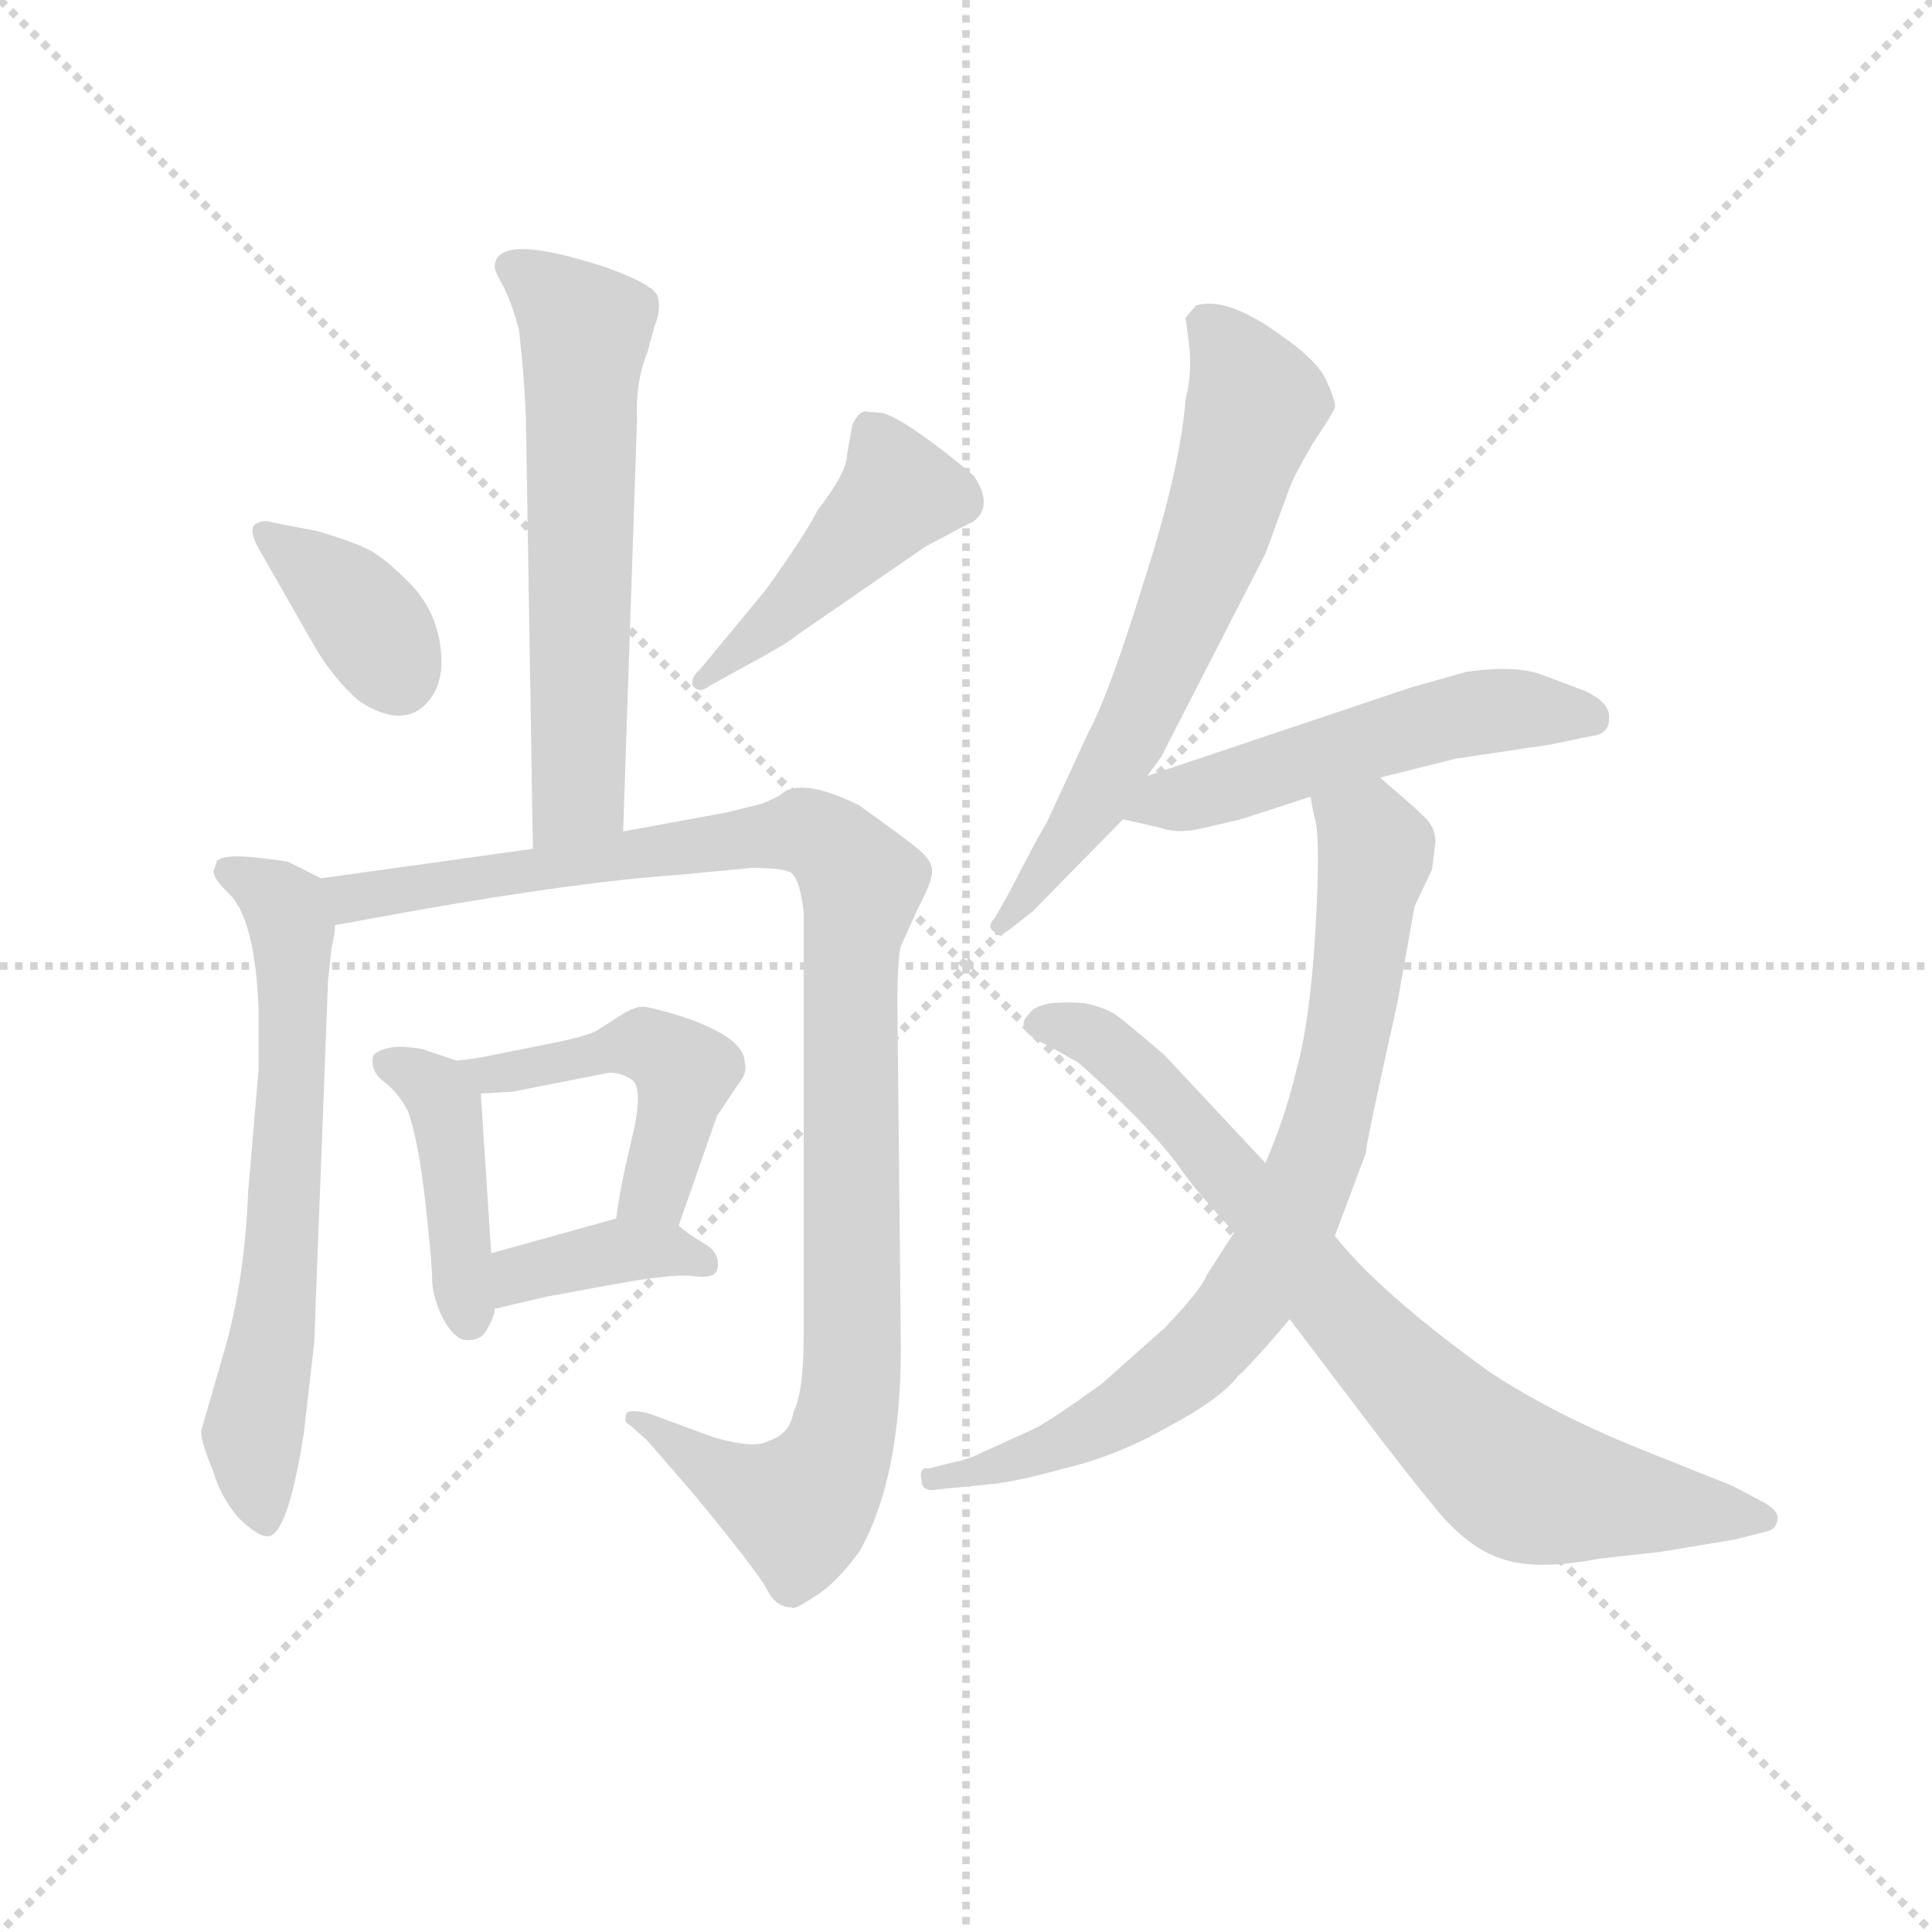 <svg version="1.1" viewBox="0 0 1024 1024" xmlns="http://www.w3.org/2000/svg">
  <g stroke="lightgray" stroke-dasharray="1,1" stroke-width="1" transform="scale(4, 4)">
    <line x1="0" y1="0" x2="256" y2="256"></line>
    <line x1="256" y1="0" x2="0" y2="256"></line>
    <line x1="128" y1="0" x2="128" y2="256"></line>
    <line x1="0" y1="128" x2="256" y2="128"></line>
  </g>
  <g transform="scale(0.92, -0.92) translate(60, -830)">
    <style type="text/css">
      
        @keyframes keyframes0 {
          from {
            stroke: blue;
            stroke-dashoffset: 610;
            stroke-width: 128;
          }
          67% {
            animation-timing-function: step-end;
            stroke: blue;
            stroke-dashoffset: 0;
            stroke-width: 128;
          }
          to {
            stroke: black;
            stroke-width: 1024;
          }
        }
        #make-me-a-hanzi-animation-0 {
          animation: keyframes0 0.746s both;
          animation-delay: 0s;
          animation-timing-function: linear;
        }
      
        @keyframes keyframes1 {
          from {
            stroke: blue;
            stroke-dashoffset: 370;
            stroke-width: 128;
          }
          55% {
            animation-timing-function: step-end;
            stroke: blue;
            stroke-dashoffset: 0;
            stroke-width: 128;
          }
          to {
            stroke: black;
            stroke-width: 1024;
          }
        }
        #make-me-a-hanzi-animation-1 {
          animation: keyframes1 0.551s both;
          animation-delay: 0.746s;
          animation-timing-function: linear;
        }
      
        @keyframes keyframes2 {
          from {
            stroke: blue;
            stroke-dashoffset: 452;
            stroke-width: 128;
          }
          60% {
            animation-timing-function: step-end;
            stroke: blue;
            stroke-dashoffset: 0;
            stroke-width: 128;
          }
          to {
            stroke: black;
            stroke-width: 1024;
          }
        }
        #make-me-a-hanzi-animation-2 {
          animation: keyframes2 0.618s both;
          animation-delay: 1.298s;
          animation-timing-function: linear;
        }
      
        @keyframes keyframes3 {
          from {
            stroke: blue;
            stroke-dashoffset: 653;
            stroke-width: 128;
          }
          68% {
            animation-timing-function: step-end;
            stroke: blue;
            stroke-dashoffset: 0;
            stroke-width: 128;
          }
          to {
            stroke: black;
            stroke-width: 1024;
          }
        }
        #make-me-a-hanzi-animation-3 {
          animation: keyframes3 0.781s both;
          animation-delay: 1.915s;
          animation-timing-function: linear;
        }
      
        @keyframes keyframes4 {
          from {
            stroke: blue;
            stroke-dashoffset: 1051;
            stroke-width: 128;
          }
          77% {
            animation-timing-function: step-end;
            stroke: blue;
            stroke-dashoffset: 0;
            stroke-width: 128;
          }
          to {
            stroke: black;
            stroke-width: 1024;
          }
        }
        #make-me-a-hanzi-animation-4 {
          animation: keyframes4 1.105s both;
          animation-delay: 2.697s;
          animation-timing-function: linear;
        }
      
        @keyframes keyframes5 {
          from {
            stroke: blue;
            stroke-dashoffset: 424;
            stroke-width: 128;
          }
          58% {
            animation-timing-function: step-end;
            stroke: blue;
            stroke-dashoffset: 0;
            stroke-width: 128;
          }
          to {
            stroke: black;
            stroke-width: 1024;
          }
        }
        #make-me-a-hanzi-animation-5 {
          animation: keyframes5 0.595s both;
          animation-delay: 3.802s;
          animation-timing-function: linear;
        }
      
        @keyframes keyframes6 {
          from {
            stroke: blue;
            stroke-dashoffset: 477;
            stroke-width: 128;
          }
          61% {
            animation-timing-function: step-end;
            stroke: blue;
            stroke-dashoffset: 0;
            stroke-width: 128;
          }
          to {
            stroke: black;
            stroke-width: 1024;
          }
        }
        #make-me-a-hanzi-animation-6 {
          animation: keyframes6 0.638s both;
          animation-delay: 4.397s;
          animation-timing-function: linear;
        }
      
        @keyframes keyframes7 {
          from {
            stroke: blue;
            stroke-dashoffset: 379;
            stroke-width: 128;
          }
          55% {
            animation-timing-function: step-end;
            stroke: blue;
            stroke-dashoffset: 0;
            stroke-width: 128;
          }
          to {
            stroke: black;
            stroke-width: 1024;
          }
        }
        #make-me-a-hanzi-animation-7 {
          animation: keyframes7 0.558s both;
          animation-delay: 5.035s;
          animation-timing-function: linear;
        }
      
        @keyframes keyframes8 {
          from {
            stroke: blue;
            stroke-dashoffset: 646;
            stroke-width: 128;
          }
          68% {
            animation-timing-function: step-end;
            stroke: blue;
            stroke-dashoffset: 0;
            stroke-width: 128;
          }
          to {
            stroke: black;
            stroke-width: 1024;
          }
        }
        #make-me-a-hanzi-animation-8 {
          animation: keyframes8 0.776s both;
          animation-delay: 5.594s;
          animation-timing-function: linear;
        }
      
        @keyframes keyframes9 {
          from {
            stroke: blue;
            stroke-dashoffset: 526;
            stroke-width: 128;
          }
          63% {
            animation-timing-function: step-end;
            stroke: blue;
            stroke-dashoffset: 0;
            stroke-width: 128;
          }
          to {
            stroke: black;
            stroke-width: 1024;
          }
        }
        #make-me-a-hanzi-animation-9 {
          animation: keyframes9 0.678s both;
          animation-delay: 6.369s;
          animation-timing-function: linear;
        }
      
        @keyframes keyframes10 {
          from {
            stroke: blue;
            stroke-dashoffset: 782;
            stroke-width: 128;
          }
          72% {
            animation-timing-function: step-end;
            stroke: blue;
            stroke-dashoffset: 0;
            stroke-width: 128;
          }
          to {
            stroke: black;
            stroke-width: 1024;
          }
        }
        #make-me-a-hanzi-animation-10 {
          animation: keyframes10 0.886s both;
          animation-delay: 7.048s;
          animation-timing-function: linear;
        }
      
        @keyframes keyframes11 {
          from {
            stroke: blue;
            stroke-dashoffset: 783;
            stroke-width: 128;
          }
          72% {
            animation-timing-function: step-end;
            stroke: blue;
            stroke-dashoffset: 0;
            stroke-width: 128;
          }
          to {
            stroke: black;
            stroke-width: 1024;
          }
        }
        #make-me-a-hanzi-animation-11 {
          animation: keyframes11 0.887s both;
          animation-delay: 7.934s;
          animation-timing-function: linear;
        }
      
    </style>
    
      <path d="M 225 676 Q 225 674 230 665 Q 235 655 239 640 Q 242 614 243 589 L 247 341 C 247 311 298 321 299 351 L 307 588 Q 306 610 313 627 L 317 642 Q 321 651 319 659 Q 317 666 289 676 Q 225 697 225 676 Z" fill="lightgray"></path>
    
      <path d="M 89 514 L 121 458 Q 132 439 147 426 Q 175 408 189 429 Q 197 441 193 462 Q 189 482 174 496 Q 160 510 151 514 Q 143 518 123 524 L 97 529 Q 92 531 87 528 Q 83 525 89 514 Z" fill="lightgray"></path>
    
      <path d="M 381 490 L 343 444 Q 338 440 339 435 Q 343 430 349 435 L 369 446 Q 395 460 399 464 L 473 515 Q 499 529 500 529 Q 513 538 501 556 Q 464 587 449 592 L 438 593 Q 434 592 431 585 L 428 568 Q 428 558 411 536 Q 404 522 381 490 Z" fill="lightgray"></path>
    
      <path d="M 125 324 L 107 333 Q 106 334 87 336 Q 69 338 65 334 L 63 328 Q 63 324 71 316 Q 87 302 89 248 L 89 214 L 83 144 Q 81 92 69 51 L 56 6 Q 55 1 63 -18 Q 67 -32 77 -44 Q 89 -56 95 -55 Q 106 -53 115 4 L 121 56 L 129 265 L 131 284 Q 133 292 133 297 C 136 318 136 318 125 324 Z" fill="lightgray"></path>
    
      <path d="M 247 341 L 125 324 C 95 320 103 292 133 297 L 177 305 Q 273 322 331 326 L 373 330 Q 392 330 396 327 Q 401 323 403 304 L 403 60 Q 403 28 397 16 Q 395 4 383 0 Q 375 -5 351 2 L 313 16 Q 303 18 301 16 Q 299 10 303 9 L 313 0 L 339 -30 Q 377 -76 382 -86 Q 387 -96 396 -96 Q 397 -98 409 -90 Q 421 -83 435 -64 Q 459 -22 459 54 L 457 252 Q 457 278 459 285 L 469 307 Q 477 322 477 328 Q 477 334 470 340 Q 463 346 435 366 Q 405 381 392 374 Q 389 371 379 367 L 359 362 L 299 351 L 247 341 Z" fill="lightgray"></path>
    
      <path d="M 203 219 L 185 225 Q 184 226 172 227 Q 160 227 155 222 Q 153 213 161 207 Q 169 201 175 190 Q 181 173 185 138 Q 189 102 189 91 Q 190 80 196 69 Q 203 57 210 58 Q 218 58 221 65 Q 225 72 225 76 L 223 108 L 217 200 C 216 215 216 215 203 219 Z" fill="lightgray"></path>
    
      <path d="M 331 124 L 353 187 L 365 205 Q 371 212 369 218 Q 369 232 334 244 Q 315 250 310 250 Q 306 250 299 246 L 285 237 Q 281 234 263 230 L 223 222 Q 214 220 203 219 C 173 216 187 198 217 200 L 235 201 L 291 212 Q 298 212 304 208 Q 311 203 304 174 Q 297 145 295 128 C 291 98 321 96 331 124 Z" fill="lightgray"></path>
    
      <path d="M 225 76 L 255 83 L 293 90 Q 326 96 338 95 Q 351 93 353 98 Q 356 108 345 114 Q 335 120 331 124 C 319 135 319 135 295 128 L 223 108 C 194 100 196 69 225 76 Z" fill="lightgray"></path>
    
      <path d="M 601 383 L 609 394 L 669 511 L 683 549 Q 685 555 696 574 Q 708 592 709 595 Q 710 598 704 611 Q 699 623 672 641 Q 645 659 629 654 L 623 647 L 625 632 Q 627 615 623 600 Q 620 560 599 495 Q 579 430 567 408 L 543 356 Q 539 350 521 315 L 513 301 Q 508 296 513 293 Q 513 289 521 294 L 535 305 L 587 358 L 601 383 Z" fill="lightgray"></path>
    
      <path d="M 735 382 L 779 393 L 833 401 L 857 406 Q 867 407 867 416 Q 868 425 853 432 L 829 441 Q 814 447 785 443 L 753 434 L 601 383 C 573 373 558 365 587 358 L 609 353 Q 617 350 629 352 L 655 358 L 695 371 L 735 382 Z" fill="lightgray"></path>
    
      <path d="M 651 120 L 635 95 Q 632 87 611 65 L 575 33 Q 546 12 536 7 L 501 -9 Q 493 -12 491 -12 L 475 -16 Q 469 -15 471 -23 Q 471 -30 481 -28 L 511 -25 Q 524 -24 553 -16 Q 583 -9 613 8 Q 643 24 653 37 Q 662 45 683 70 L 709 118 L 727 166 Q 726 167 745 252 L 755 308 L 765 329 L 767 345 Q 767 353 761 359 Q 755 365 735 382 C 712 402 689 400 695 371 L 697 360 Q 701 351 698 297 Q 695 243 687 214 Q 680 185 669 160 L 651 120 Z" fill="lightgray"></path>
    
      <path d="M 683 70 L 727 12 Q 749 -17 767 -39 Q 786 -62 805 -68 Q 825 -75 861 -68 L 897 -64 L 939 -57 L 959 -52 Q 964 -50 964 -45 Q 965 -41 957 -36 L 938 -26 L 883 -4 Q 836 15 799 39 Q 735 85 709 118 L 669 160 L 611 222 Q 589 241 582 246 Q 575 250 565 252 Q 556 253 545 252 Q 535 250 533 246 Q 523 237 543 228 L 561 218 Q 575 206 595 186 Q 615 165 622 154 Q 630 143 651 120 L 683 70 Z" fill="lightgray"></path>
    
    
      <clipPath id="make-me-a-hanzi-clip-0">
        <path d="M 225 676 Q 225 674 230 665 Q 235 655 239 640 Q 242 614 243 589 L 247 341 C 247 311 298 321 299 351 L 307 588 Q 306 610 313 627 L 317 642 Q 321 651 319 659 Q 317 666 289 676 Q 225 697 225 676 Z"></path>
      </clipPath>
      <path clip-path="url(#make-me-a-hanzi-clip-0)" d="M 235 676 L 269 651 L 277 637 L 273 373 L 252 349" fill="none" id="make-me-a-hanzi-animation-0" stroke-dasharray="482 964" stroke-linecap="round"></path>
    
      <clipPath id="make-me-a-hanzi-clip-1">
        <path d="M 89 514 L 121 458 Q 132 439 147 426 Q 175 408 189 429 Q 197 441 193 462 Q 189 482 174 496 Q 160 510 151 514 Q 143 518 123 524 L 97 529 Q 92 531 87 528 Q 83 525 89 514 Z"></path>
      </clipPath>
      <path clip-path="url(#make-me-a-hanzi-clip-1)" d="M 93 522 L 140 486 L 170 440" fill="none" id="make-me-a-hanzi-animation-1" stroke-dasharray="242 484" stroke-linecap="round"></path>
    
      <clipPath id="make-me-a-hanzi-clip-2">
        <path d="M 381 490 L 343 444 Q 338 440 339 435 Q 343 430 349 435 L 369 446 Q 395 460 399 464 L 473 515 Q 499 529 500 529 Q 513 538 501 556 Q 464 587 449 592 L 438 593 Q 434 592 431 585 L 428 568 Q 428 558 411 536 Q 404 522 381 490 Z"></path>
      </clipPath>
      <path clip-path="url(#make-me-a-hanzi-clip-2)" d="M 443 582 L 458 546 L 396 481 L 344 438" fill="none" id="make-me-a-hanzi-animation-2" stroke-dasharray="324 648" stroke-linecap="round"></path>
    
      <clipPath id="make-me-a-hanzi-clip-3">
        <path d="M 125 324 L 107 333 Q 106 334 87 336 Q 69 338 65 334 L 63 328 Q 63 324 71 316 Q 87 302 89 248 L 89 214 L 83 144 Q 81 92 69 51 L 56 6 Q 55 1 63 -18 Q 67 -32 77 -44 Q 89 -56 95 -55 Q 106 -53 115 4 L 121 56 L 129 265 L 131 284 Q 133 292 133 297 C 136 318 136 318 125 324 Z"></path>
      </clipPath>
      <path clip-path="url(#make-me-a-hanzi-clip-3)" d="M 71 329 L 105 307 L 108 294 L 101 94 L 86 6 L 93 -47" fill="none" id="make-me-a-hanzi-animation-3" stroke-dasharray="525 1050" stroke-linecap="round"></path>
    
      <clipPath id="make-me-a-hanzi-clip-4">
        <path d="M 247 341 L 125 324 C 95 320 103 292 133 297 L 177 305 Q 273 322 331 326 L 373 330 Q 392 330 396 327 Q 401 323 403 304 L 403 60 Q 403 28 397 16 Q 395 4 383 0 Q 375 -5 351 2 L 313 16 Q 303 18 301 16 Q 299 10 303 9 L 313 0 L 339 -30 Q 377 -76 382 -86 Q 387 -96 396 -96 Q 397 -98 409 -90 Q 421 -83 435 -64 Q 459 -22 459 54 L 457 252 Q 457 278 459 285 L 469 307 Q 477 322 477 328 Q 477 334 470 340 Q 463 346 435 366 Q 405 381 392 374 Q 389 371 379 367 L 359 362 L 299 351 L 247 341 Z"></path>
      </clipPath>
      <path clip-path="url(#make-me-a-hanzi-clip-4)" d="M 133 319 L 153 314 L 399 351 L 416 346 L 436 322 L 429 251 L 431 45 L 420 -13 L 400 -39 L 362 -25 L 307 14" fill="none" id="make-me-a-hanzi-animation-4" stroke-dasharray="923 1846" stroke-linecap="round"></path>
    
      <clipPath id="make-me-a-hanzi-clip-5">
        <path d="M 203 219 L 185 225 Q 184 226 172 227 Q 160 227 155 222 Q 153 213 161 207 Q 169 201 175 190 Q 181 173 185 138 Q 189 102 189 91 Q 190 80 196 69 Q 203 57 210 58 Q 218 58 221 65 Q 225 72 225 76 L 223 108 L 217 200 C 216 215 216 215 203 219 Z"></path>
      </clipPath>
      <path clip-path="url(#make-me-a-hanzi-clip-5)" d="M 161 218 L 184 208 L 197 191 L 210 70" fill="none" id="make-me-a-hanzi-animation-5" stroke-dasharray="296 592" stroke-linecap="round"></path>
    
      <clipPath id="make-me-a-hanzi-clip-6">
        <path d="M 331 124 L 353 187 L 365 205 Q 371 212 369 218 Q 369 232 334 244 Q 315 250 310 250 Q 306 250 299 246 L 285 237 Q 281 234 263 230 L 223 222 Q 214 220 203 219 C 173 216 187 198 217 200 L 235 201 L 291 212 Q 298 212 304 208 Q 311 203 304 174 Q 297 145 295 128 C 291 98 321 96 331 124 Z"></path>
      </clipPath>
      <path clip-path="url(#make-me-a-hanzi-clip-6)" d="M 209 216 L 240 213 L 311 228 L 335 213 L 319 149 L 302 133" fill="none" id="make-me-a-hanzi-animation-6" stroke-dasharray="349 698" stroke-linecap="round"></path>
    
      <clipPath id="make-me-a-hanzi-clip-7">
        <path d="M 225 76 L 255 83 L 293 90 Q 326 96 338 95 Q 351 93 353 98 Q 356 108 345 114 Q 335 120 331 124 C 319 135 319 135 295 128 L 223 108 C 194 100 196 69 225 76 Z"></path>
      </clipPath>
      <path clip-path="url(#make-me-a-hanzi-clip-7)" d="M 232 82 L 240 96 L 293 109 L 323 110 L 344 102" fill="none" id="make-me-a-hanzi-animation-7" stroke-dasharray="251 502" stroke-linecap="round"></path>
    
      <clipPath id="make-me-a-hanzi-clip-8">
        <path d="M 601 383 L 609 394 L 669 511 L 683 549 Q 685 555 696 574 Q 708 592 709 595 Q 710 598 704 611 Q 699 623 672 641 Q 645 659 629 654 L 623 647 L 625 632 Q 627 615 623 600 Q 620 560 599 495 Q 579 430 567 408 L 543 356 Q 539 350 521 315 L 513 301 Q 508 296 513 293 Q 513 289 521 294 L 535 305 L 587 358 L 601 383 Z"></path>
      </clipPath>
      <path clip-path="url(#make-me-a-hanzi-clip-8)" d="M 636 642 L 652 624 L 663 597 L 639 518 L 574 374 L 517 297" fill="none" id="make-me-a-hanzi-animation-8" stroke-dasharray="518 1036" stroke-linecap="round"></path>
    
      <clipPath id="make-me-a-hanzi-clip-9">
        <path d="M 735 382 L 779 393 L 833 401 L 857 406 Q 867 407 867 416 Q 868 425 853 432 L 829 441 Q 814 447 785 443 L 753 434 L 601 383 C 573 373 558 365 587 358 L 609 353 Q 617 350 629 352 L 655 358 L 695 371 L 735 382 Z"></path>
      </clipPath>
      <path clip-path="url(#make-me-a-hanzi-clip-9)" d="M 594 362 L 786 419 L 856 417" fill="none" id="make-me-a-hanzi-animation-9" stroke-dasharray="398 796" stroke-linecap="round"></path>
    
      <clipPath id="make-me-a-hanzi-clip-10">
        <path d="M 651 120 L 635 95 Q 632 87 611 65 L 575 33 Q 546 12 536 7 L 501 -9 Q 493 -12 491 -12 L 475 -16 Q 469 -15 471 -23 Q 471 -30 481 -28 L 511 -25 Q 524 -24 553 -16 Q 583 -9 613 8 Q 643 24 653 37 Q 662 45 683 70 L 709 118 L 727 166 Q 726 167 745 252 L 755 308 L 765 329 L 767 345 Q 767 353 761 359 Q 755 365 735 382 C 712 402 689 400 695 371 L 697 360 Q 701 351 698 297 Q 695 243 687 214 Q 680 185 669 160 L 651 120 Z"></path>
      </clipPath>
      <path clip-path="url(#make-me-a-hanzi-clip-10)" d="M 703 367 L 728 350 L 733 338 L 715 220 L 677 112 L 639 58 L 587 16 L 541 -7 L 478 -22" fill="none" id="make-me-a-hanzi-animation-10" stroke-dasharray="654 1308" stroke-linecap="round"></path>
    
      <clipPath id="make-me-a-hanzi-clip-11">
        <path d="M 683 70 L 727 12 Q 749 -17 767 -39 Q 786 -62 805 -68 Q 825 -75 861 -68 L 897 -64 L 939 -57 L 959 -52 Q 964 -50 964 -45 Q 965 -41 957 -36 L 938 -26 L 883 -4 Q 836 15 799 39 Q 735 85 709 118 L 669 160 L 611 222 Q 589 241 582 246 Q 575 250 565 252 Q 556 253 545 252 Q 535 250 533 246 Q 523 237 543 228 L 561 218 Q 575 206 595 186 Q 615 165 622 154 Q 630 143 651 120 L 683 70 Z"></path>
      </clipPath>
      <path clip-path="url(#make-me-a-hanzi-clip-11)" d="M 541 239 L 565 235 L 593 214 L 727 58 L 813 -22 L 956 -44" fill="none" id="make-me-a-hanzi-animation-11" stroke-dasharray="655 1310" stroke-linecap="round"></path>
    
  </g>
</svg>